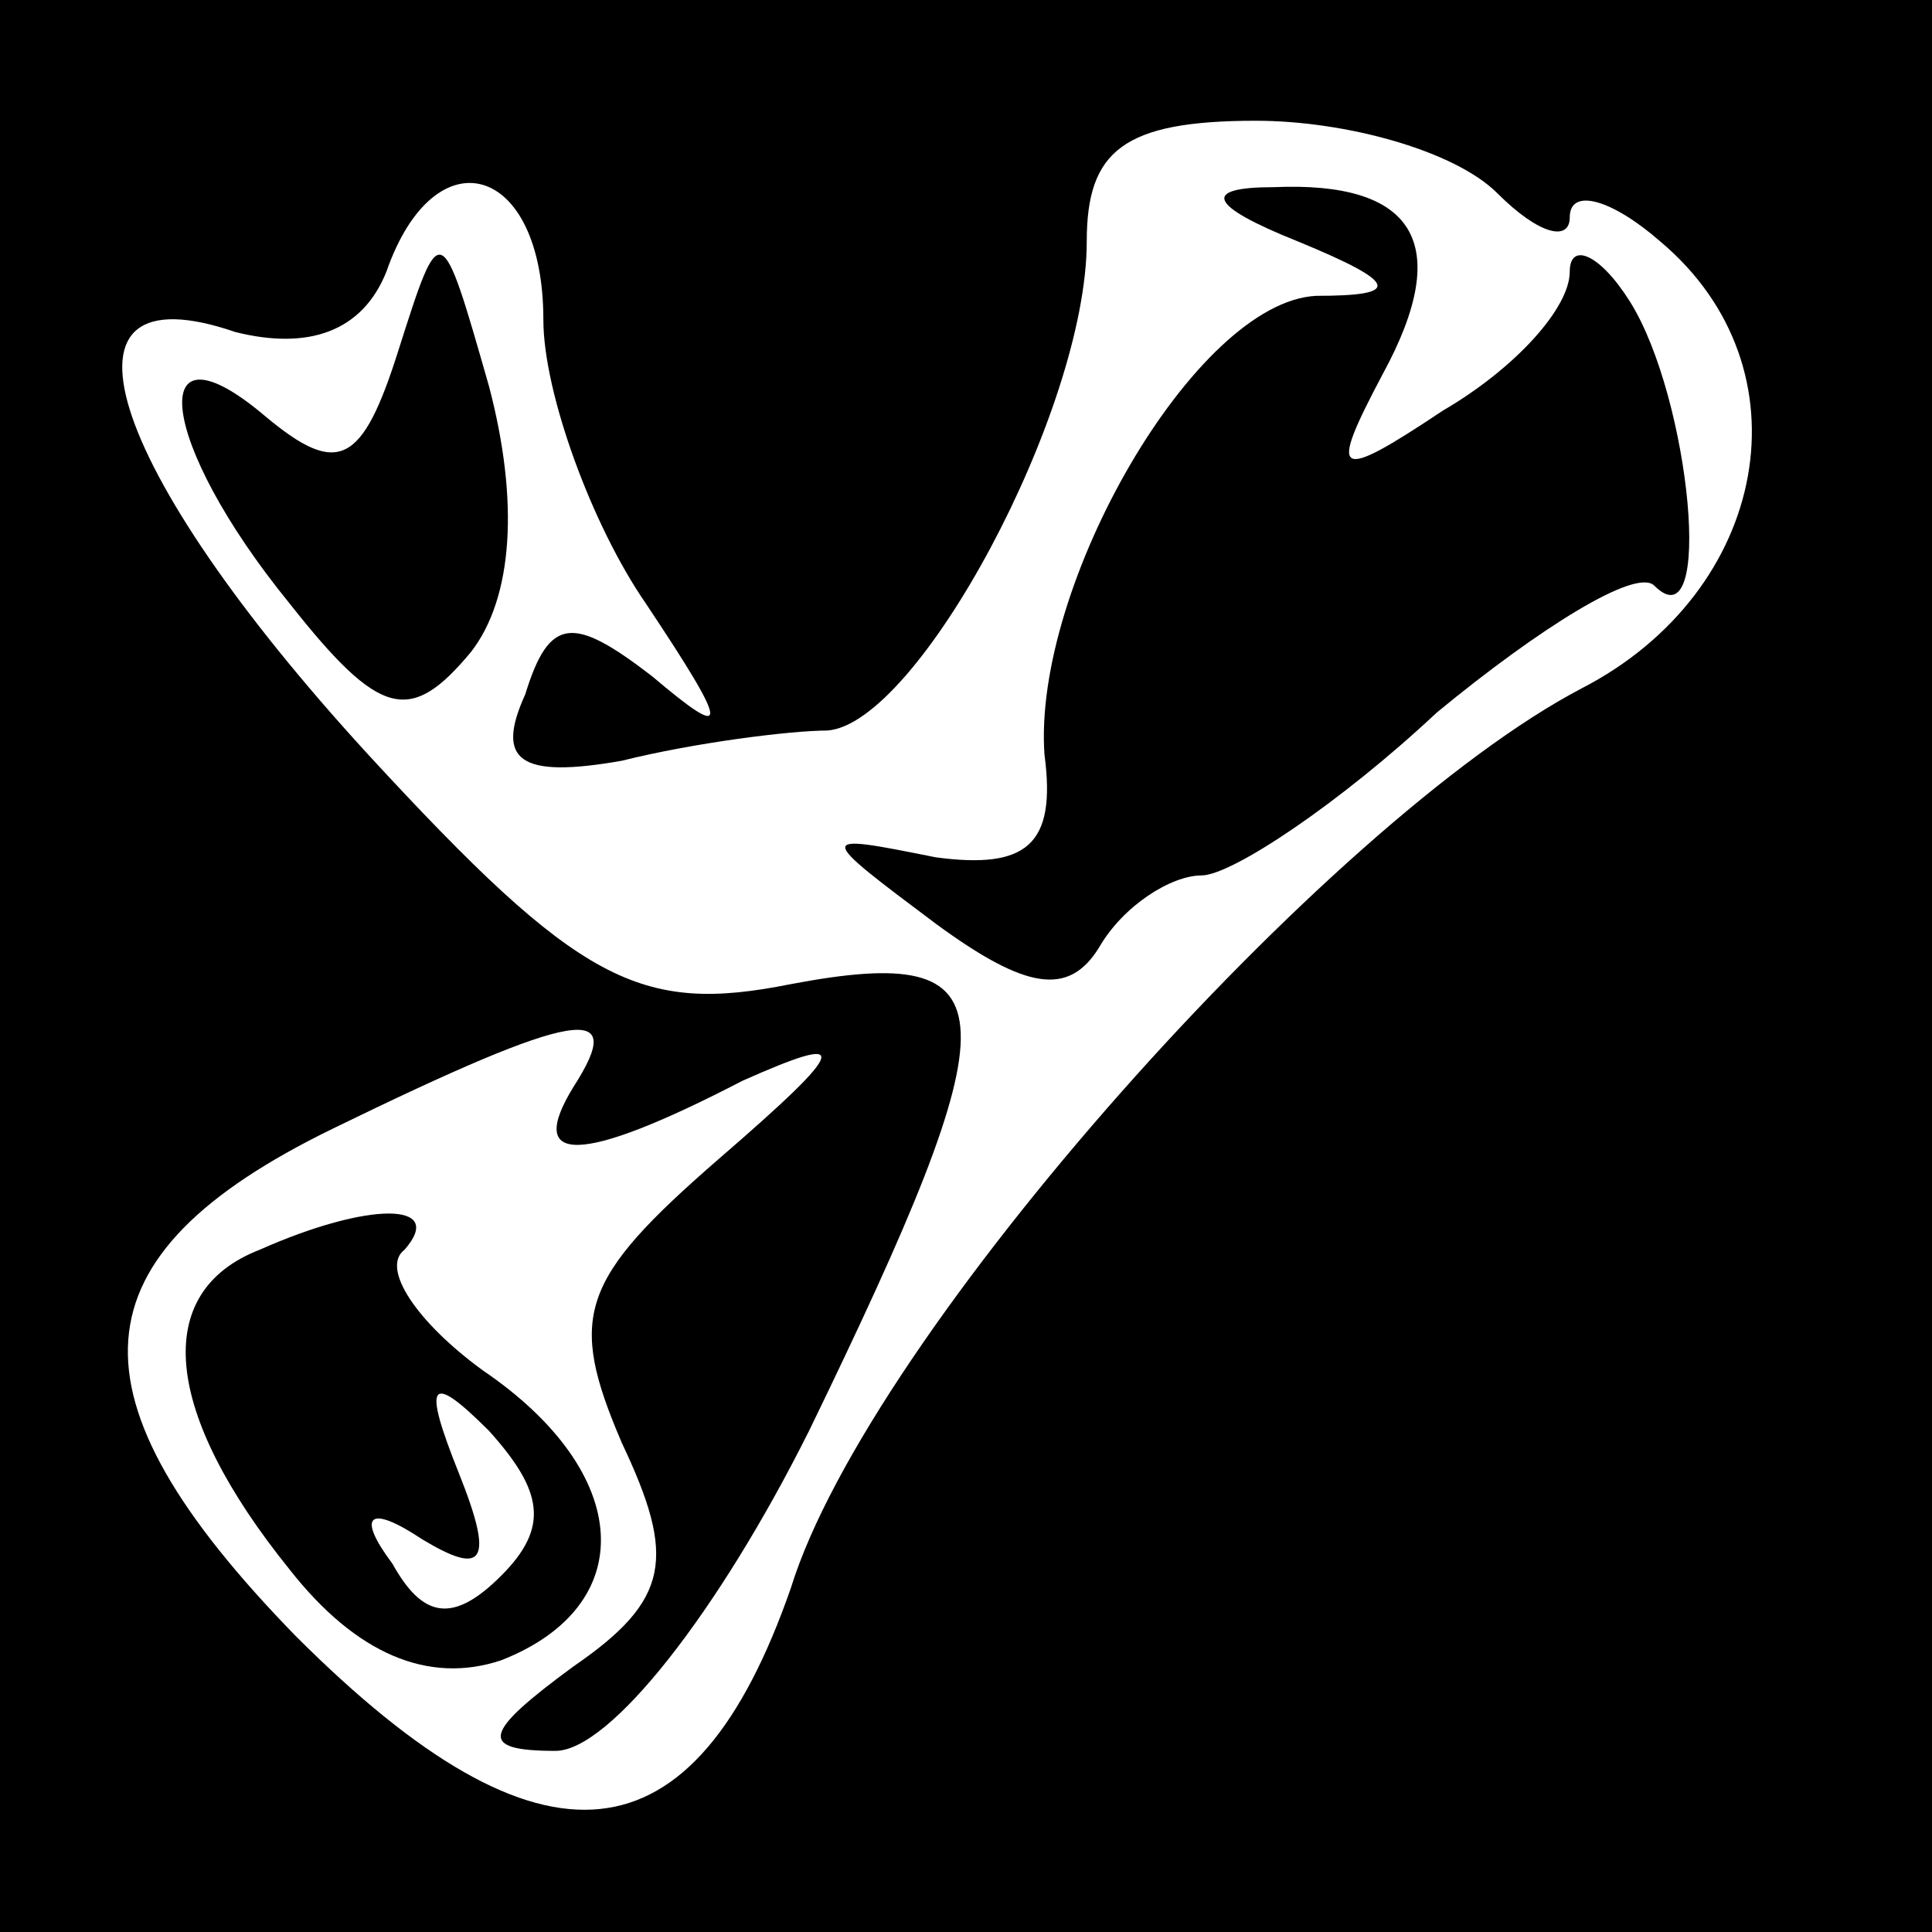 <?xml version="1.0" standalone="no"?>
<!DOCTYPE svg PUBLIC "-//W3C//DTD SVG 20010904//EN"
 "http://www.w3.org/TR/2001/REC-SVG-20010904/DTD/svg10.dtd">
<svg version="1.0" xmlns="http://www.w3.org/2000/svg"
 width="32pt" height="32pt" viewBox="0 0 32 32"
 preserveAspectRatio="xMidYMid meet">
<rect x="0" y="0" width="32" height="32" fill="#808080" stroke="none"/>
<g transform="translate(0,32) scale(0.1,-0.1)"
fill="#000000" stroke="none">
<path fill="#000000" stroke="none" d="M0 160 l0 -160 160 0 160 0 0 160 0
160 -160 0 -160 0 0 -160z"/>
<path fill="#ffffff" stroke="none" d="M248 288 c7 -7 12 -8 12 -4 0 5 7 3 15
-4 25 -21 18 -58 -13 -74 -42 -22 -118 -107 -131 -149 -16 -46 -41 -49 -82 -8
-39 40 -37 63 6 84 41 20 49 21 40 7 -8 -13 1 -13 28 1 18 8 18 6 -4 -13 -23
-20 -25 -26 -16 -47 9 -19 8 -26 -8 -37 -15 -11 -16 -14 -3 -14 9 0 27 23 42
53 34 70 34 81 -3 74 -25 -5 -35 0 -70 38 -44 48 -54 81 -22 70 12 -3 21 0 25
10 8 23 26 18 26 -8 0 -12 8 -34 17 -47 14 -21 14 -23 1 -12 -13 10 -17 10
-21 -3 -5 -11 -1 -14 16 -11 12 3 28 5 34 5 15 1 43 53 43 81 0 15 6 20 28 20
15 0 33 -5 40 -12z"/>
<path fill="#000000" stroke="none" d="M215 280 c17 -7 17 -9 3 -9 -20 -1 -47
-48 -45 -76 2 -15 -3 -19 -18 -17 -20 4 -20 4 0 -11 15 -11 22 -12 27 -4 4 7
12 12 17 12 5 0 23 12 39 27 17 14 33 24 36 21 10 -10 6 31 -4 47 -5 8 -10 10
-10 5 0 -6 -9 -16 -21 -23 -18 -12 -19 -11 -10 6 12 22 5 32 -18 31 -12 0 -11
-3 4 -9z"/>
<path fill="#000000" stroke="none" d="M66 262 c-6 -19 -10 -21 -22 -11 -20
17 -18 -4 4 -31 15 -19 20 -20 30 -8 7 9 8 25 3 44 -8 28 -8 28 -15 6z"/>
<path fill="#000000" stroke="none" d="M43 113 c-18 -7 -16 -27 5 -53 11 -14
23 -19 35 -15 23 9 22 31 -3 48 -11 8 -17 17 -13 20 7 8 -6 8 -24 0z"/>
<path fill="#ffffff" stroke="none" d="M83 59 c-8 -8 -13 -7 -18 2 -6 8 -4 10
5 4 10 -6 12 -4 6 11 -6 15 -5 17 5 7 9 -10 10 -16 2 -24z"/>
</g>
</svg>
